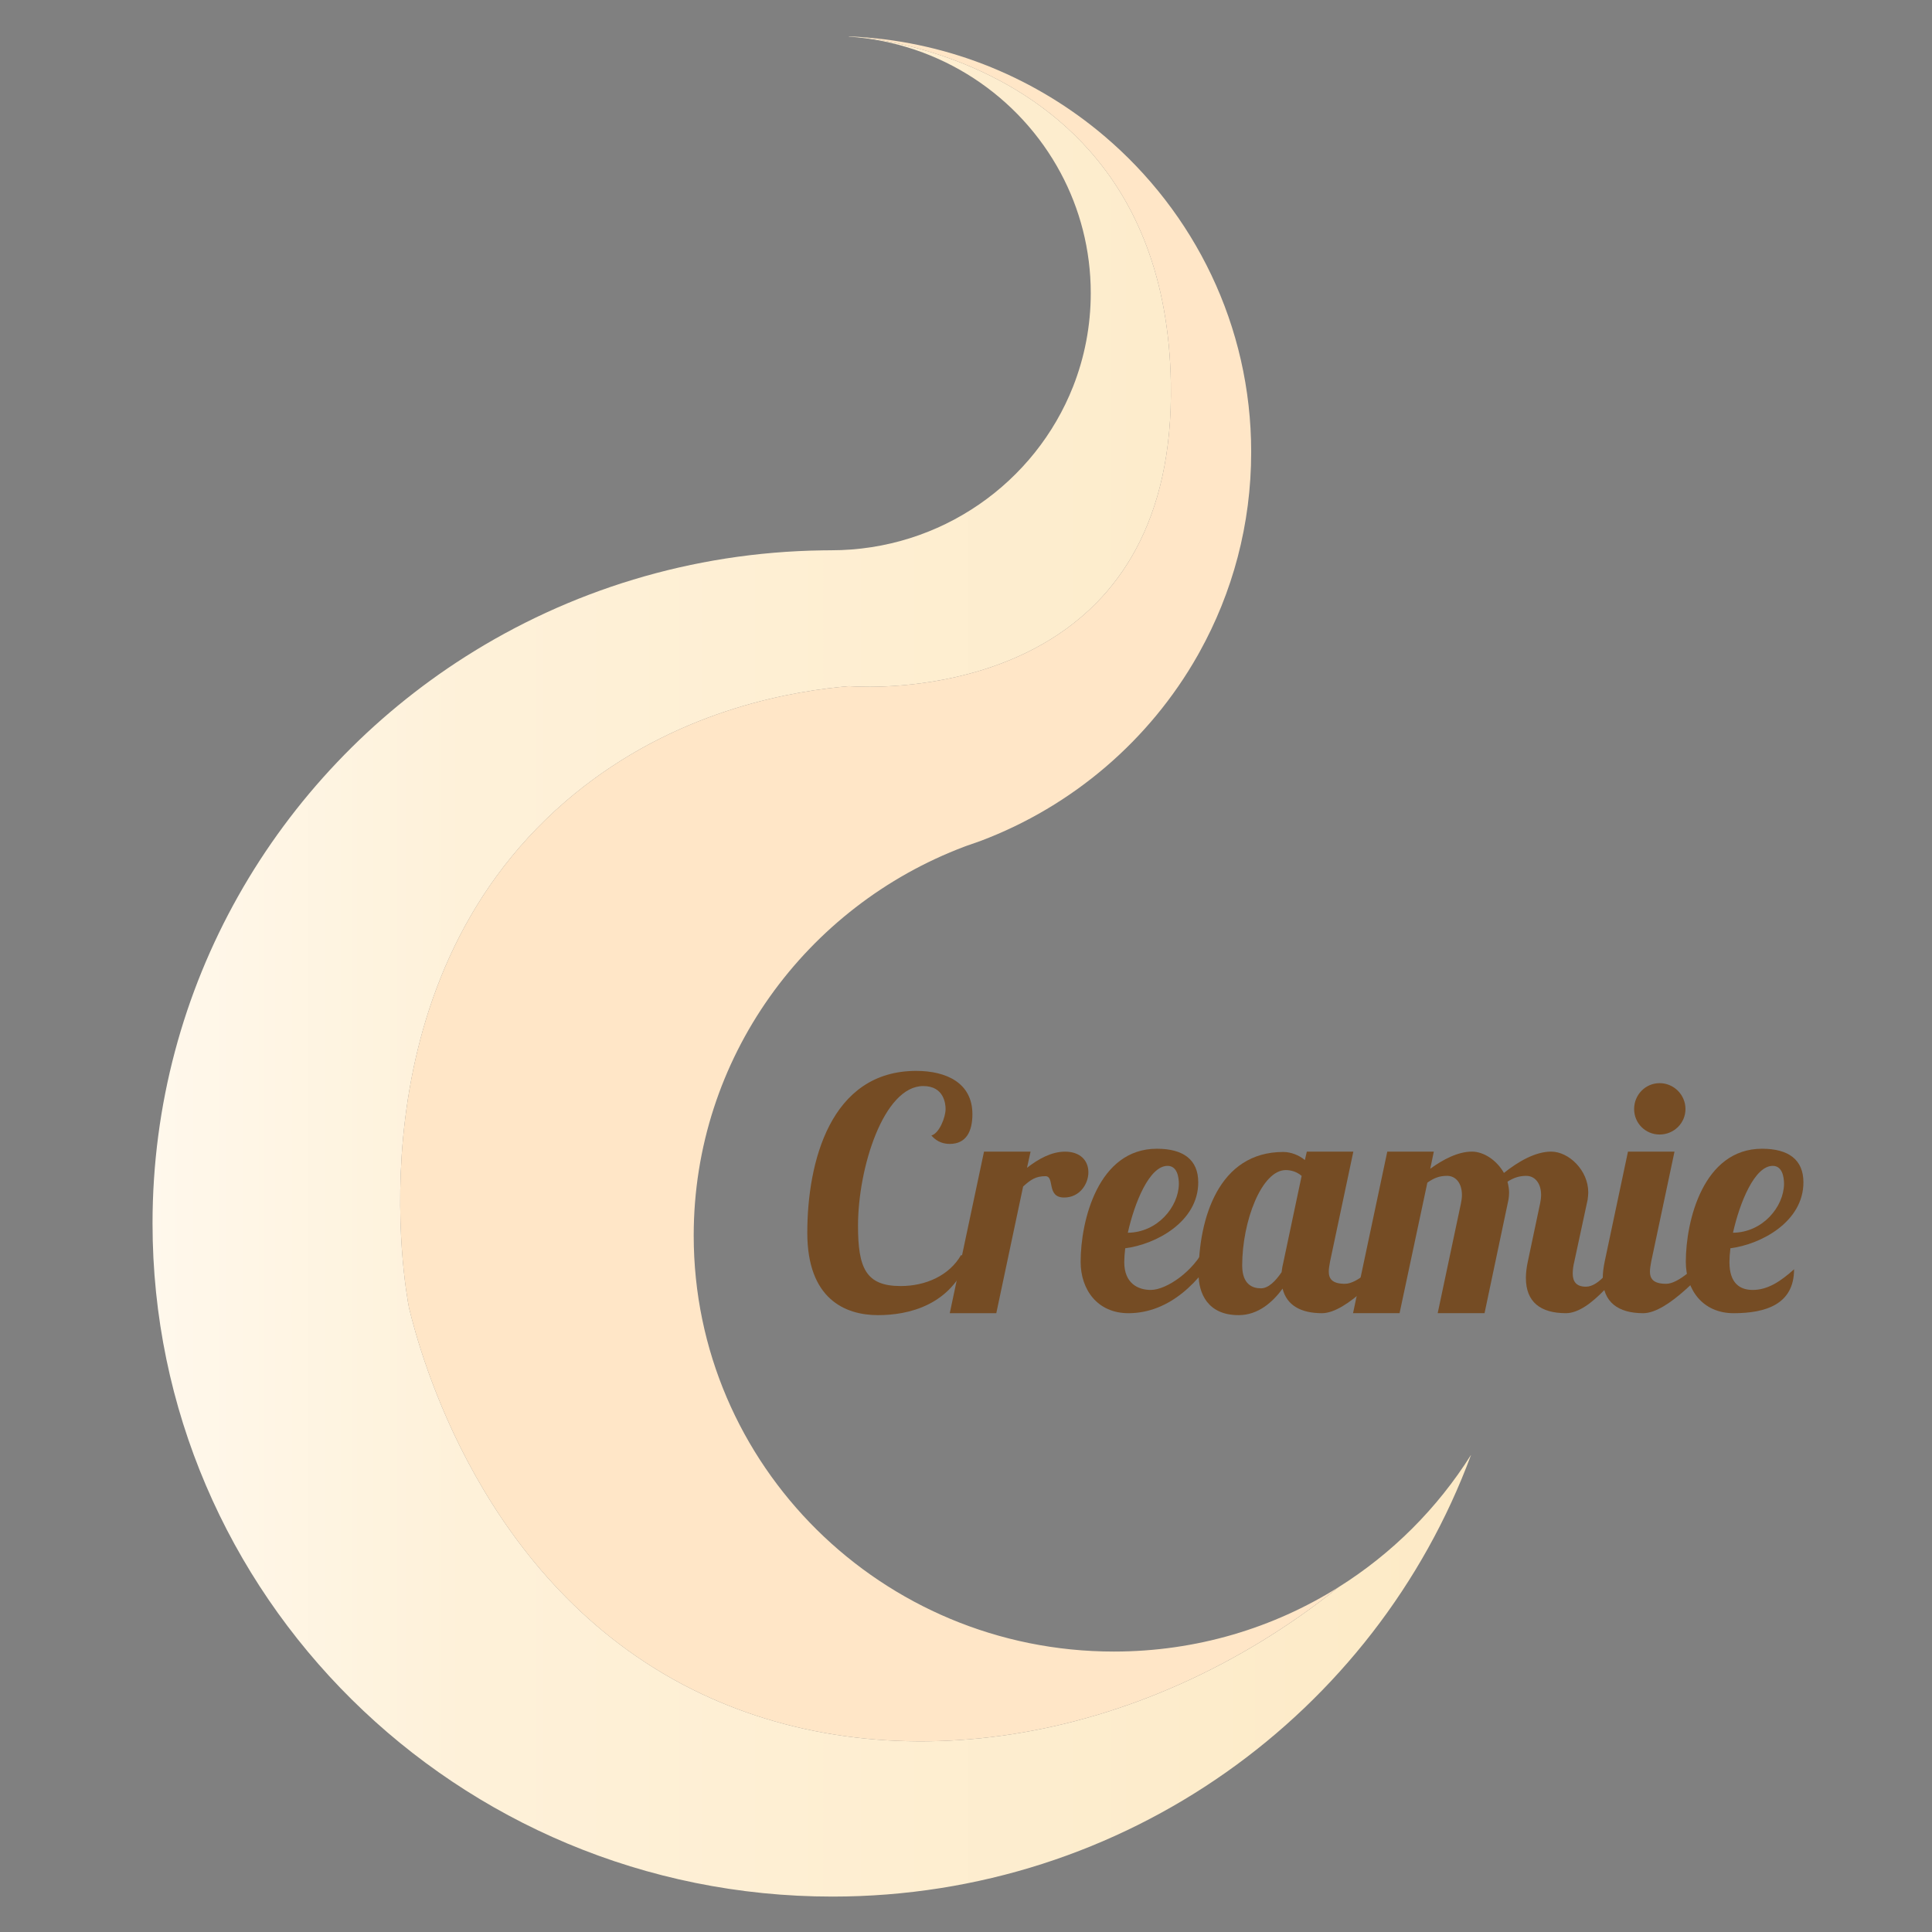 <?xml version="1.0" encoding="utf-8"?>
<!-- Generator: Adobe Illustrator 24.0.1, SVG Export Plug-In . SVG Version: 6.00 Build 0)  -->
<svg version="1.1" id="Layer_1" xmlns="http://www.w3.org/2000/svg" xmlns:xlink="http://www.w3.org/1999/xlink" x="0px" y="0px"
	 viewBox="0 0 1200 1200" style="enable-background:new 0 0 1200 1200;" xml:space="preserve">
<rect x="0" y="0" width="1200" height="1200" fill="#808080" stroke="none"/>
<style type="text/css">
	.st0{fill:url(#SVGID_1_);}
	.st1{fill:#FFE6C7;}
	.st2{fill:#754C24;}
</style>
<g id="XMLID_1_">
	<linearGradient id="SVGID_1_" gradientUnits="userSpaceOnUse" x1="94.737" y1="600.308" x2="913.604" y2="600.308">
		<stop  offset="0" style="stop-color:#FFF9EE"/>
		<stop  offset="0" style="stop-color:#FEF4E1"/>
		<stop  offset="0" style="stop-color:#FFF8EC"/>
		<stop  offset="0.236" style="stop-color:#FEF1D9"/>
		<stop  offset="1" style="stop-color:#FDEAC6"/>
	</linearGradient>
	<path class="st0" d="M705.69,340.8c13.82-25.8,22.3-59.34,21.55-102.84c-1.13-66.31-22.2-112.27-50.29-144.11
		c-49.98-56.68-122.18-68.58-143.48-70.93c-2.04-0.13-4.1-0.23-6.18-0.32l-0.02,0.15c57.13,3.83,106.1,37.13,131.52,84.66
		c11.94,22.28,18.7,47.7,18.7,74.67c0,20.44-3.89,39.99-10.95,57.96c-23.45,59.55-81.92,101.75-150.37,101.75
		c-1.72,0-3.45,0.02-5.15,0.05c-81.74,1.12-157.85,25.24-222.06,66.09C172.13,482.32,94.74,612.16,94.74,759.9
		c0,230.92,189.07,418.1,422.29,418.1c182.12,0,337.32-114.14,396.58-274.12v-0.13c-20.81,33.1-48.95,61.19-82.19,82.06
		c-124.02,99.36-282.7,123.12-401.98,63.22c-130.84-65.71-168.66-209.13-175.38-236.68c-1.94-9.72-36.81-199.06,97.16-314.54
		c3.51-3.03,7.04-5.94,10.61-8.7c63.82-49.84,133.66-60.19,165.52-62.92c0,0,34.29,3.03,74.47-7.68
		c26.55-7.06,55.67-20.12,79.17-44.03C690.26,365.05,698.66,353.93,705.69,340.8z"/>
	<path class="st1" d="M745.04,405.01c-0.37,0.72-0.78,1.44-1.2,2.16c-29.76,52.46-77.5,93.59-134.95,115.21
		c-2.96,0.99-5.91,2.02-8.83,3.09c-0.32,0.12-0.62,0.23-0.93,0.35c-98.36,37.04-168.26,131.25-168.26,241.61
		c0,142.7,116.84,258.38,260.97,258.38c51.33,0,99.2-14.67,139.56-40c-124.02,99.36-282.7,123.12-401.98,63.22
		c-130.84-65.71-168.66-209.13-175.38-236.68c-1.94-9.72-36.81-199.06,97.16-314.54c3.51-3.03,7.04-5.94,10.61-8.7
		c63.82-49.84,133.66-60.19,165.52-62.92c0,0,34.29,3.03,74.47-7.68c26.55-7.06,55.67-20.12,79.17-44.03
		c9.29-9.43,17.69-20.55,24.71-33.68c13.82-25.8,22.3-59.34,21.55-102.84c-1.13-66.31-22.2-112.27-50.29-144.11
		c-49.98-56.68-122.18-68.58-143.48-70.93c57.97,3.76,110.77,26.26,152.29,61.44c55.93,47.4,91.38,117.79,91.38,196.39
		C777.15,325.8,765.52,368.15,745.04,405.01z"/>
</g>
<g>
	<path class="st2" d="M601.57,781.54c-10.64,29.3-37.33,35.32-56.19,35.32c-20.47,0-43.95-10.03-43.95-51.17
		c0-43.75,14.25-100.54,67.63-100.54c18.66,0,34.92,7.42,34.92,26.89c0,10.64-3.81,18.46-14.05,18.46c-3.21,0-7.63-0.8-11.44-5.22
		c5.02-1.4,8.83-11.44,8.83-16.46c0-3.21-1-14.25-13.85-14.25c-24.68,0-40.54,50.97-40.54,86.69c0,26.29,4.82,37.53,26.49,37.53
		c15.45,0,30.1-6.42,37.53-19.27L601.57,781.54z"/>
	<path class="st2" d="M640.1,715.31l-2.21,10.03c7.23-5.62,15.25-10.03,23.68-10.03c9.03,0,14.45,5.22,14.45,12.84
		c0,7.02-5.22,15.65-15.05,15.65c-11.24,0-5.62-13.25-11.64-13.25s-9.23,2.21-13.85,6.42l-16.66,78.67h-28.9l21.27-100.34H640.1z"/>
	<path class="st2" d="M714.75,801.2c9.83,0,26.69-11.64,33.71-26.49h9.03c-11.44,20.67-30.7,40.94-56.59,40.94
		c-19.27,0-29.7-14.65-29.7-31.91c0-25.49,10.84-70.24,47.36-70.24c16.46,0,25.69,6.82,25.69,20.87c0,24.48-26.29,38.53-45.35,40.94
		c-0.4,3.21-0.6,6.22-0.6,8.63C698.3,797.19,706.93,801.2,714.75,801.2z M725.19,724.14c-11.24,0-20.47,22.68-24.68,41.54
		c18.46-0.2,31.51-16.05,31.71-30.3C732.21,731.17,731.21,724.14,725.19,724.14z"/>
	<path class="st2" d="M840.58,715.31l-14.45,68.23c-0.4,2.21-0.8,4.41-0.8,6.22c0,4.41,2.01,7.63,10.03,7.63
		c8.03,0,18.46-11.24,26.49-17.66h6.82c-9.23,9.23-31.91,35.92-47.56,35.92c-13.04,0-21.87-4.82-24.48-15.25
		c-6.02,8.23-15.05,16.46-27.29,16.46c-19.27,0-24.88-13.65-24.88-25.49c0-34.52,12.44-75.86,52.58-75.86
		c4.82,0,9.83,2.01,13.45,5.02l1.2-5.22H840.58z M771.55,785.95c0,12.04,6.62,14.25,11.64,14.25c4.62,0,9.03-4.42,12.84-10.03
		c0.2-2.01,0.6-4.21,1.2-6.62l11.24-53.18c-3.21-2.81-7.02-3.61-9.83-3.61C783.59,726.75,771.55,758.66,771.55,785.95z"/>
	<path class="st2" d="M977.85,783.54c-0.6,2.41-1,5.02-1,7.42c0,4.62,1.81,8.23,8.23,8.23c8.03,0,16.46-11.84,21.07-20.47h9.43
		c-9.23,10.84-27.29,36.92-42.94,36.92c-15.65,0-24.88-6.82-24.88-21.87c0-3.21,0.4-6.42,1.21-10.24l7.63-36.12
		c0.4-1.81,0.6-3.61,0.6-5.22c0-7.23-3.81-11.84-9.23-11.84c-4.41,0-7.83,1.2-11.64,3.61c0.6,2.41,1,4.62,1,7.02
		c0,1.4-0.2,2.81-0.4,4.21l-14.85,70.44h-29.1l14.45-68.23c0.4-1.81,0.6-3.61,0.6-5.22c0-7.23-3.81-11.84-9.23-11.84
		c-4.82,0-8.23,1.4-12.24,4.22l-17.26,81.07h-28.9l21.27-100.34h28.9l-2.21,10.64c8.03-5.82,17.26-10.64,25.89-10.64
		c7.43,0,15.45,5.42,19.87,13.24c8.83-7.02,19.47-13.24,29.3-13.24c11.04,0,23.08,11.64,23.08,25.29c0,1.61-0.2,3.01-0.4,4.62
		L977.85,783.54z"/>
	<path class="st2" d="M1040.06,715.31l-14.45,68.23c-0.4,2.21-0.8,4.41-0.8,6.22c0,4.41,2.01,7.63,10.03,7.63
		s18.46-11.24,26.49-17.66h6.82c-9.23,9.23-31.91,35.92-47.56,35.92c-15.45,0-25.08-6.82-25.08-21.87c0-3.01,0.4-6.42,1.2-10.24
		l14.45-68.23H1040.06z M1030.83,672.77c8.83,0,16.05,7.23,16.05,16.05s-7.23,15.85-16.05,15.85c-8.83,0-15.85-7.02-15.85-15.85
		S1022,672.77,1030.83,672.77z"/>
	<path class="st2" d="M1047.09,783.74c0-25.49,10.84-70.24,47.36-70.24c16.46,0,25.69,6.82,25.69,20.87
		c0,24.48-26.29,38.53-45.35,40.94c-0.4,3.21-0.6,6.22-0.6,8.63c0,13.24,6.62,17.26,14.45,17.26c9.43,0,17.46-5.42,25.69-12.84
		c0,21.67-17.46,27.29-37.53,27.29C1057.52,815.65,1047.09,801,1047.09,783.74z M1101.07,724.14c-11.24,0-20.47,22.68-24.68,41.54
		c18.46-0.2,31.51-16.05,31.71-30.3C1108.09,731.17,1107.09,724.14,1101.07,724.14z"/>
</g>
</svg>

